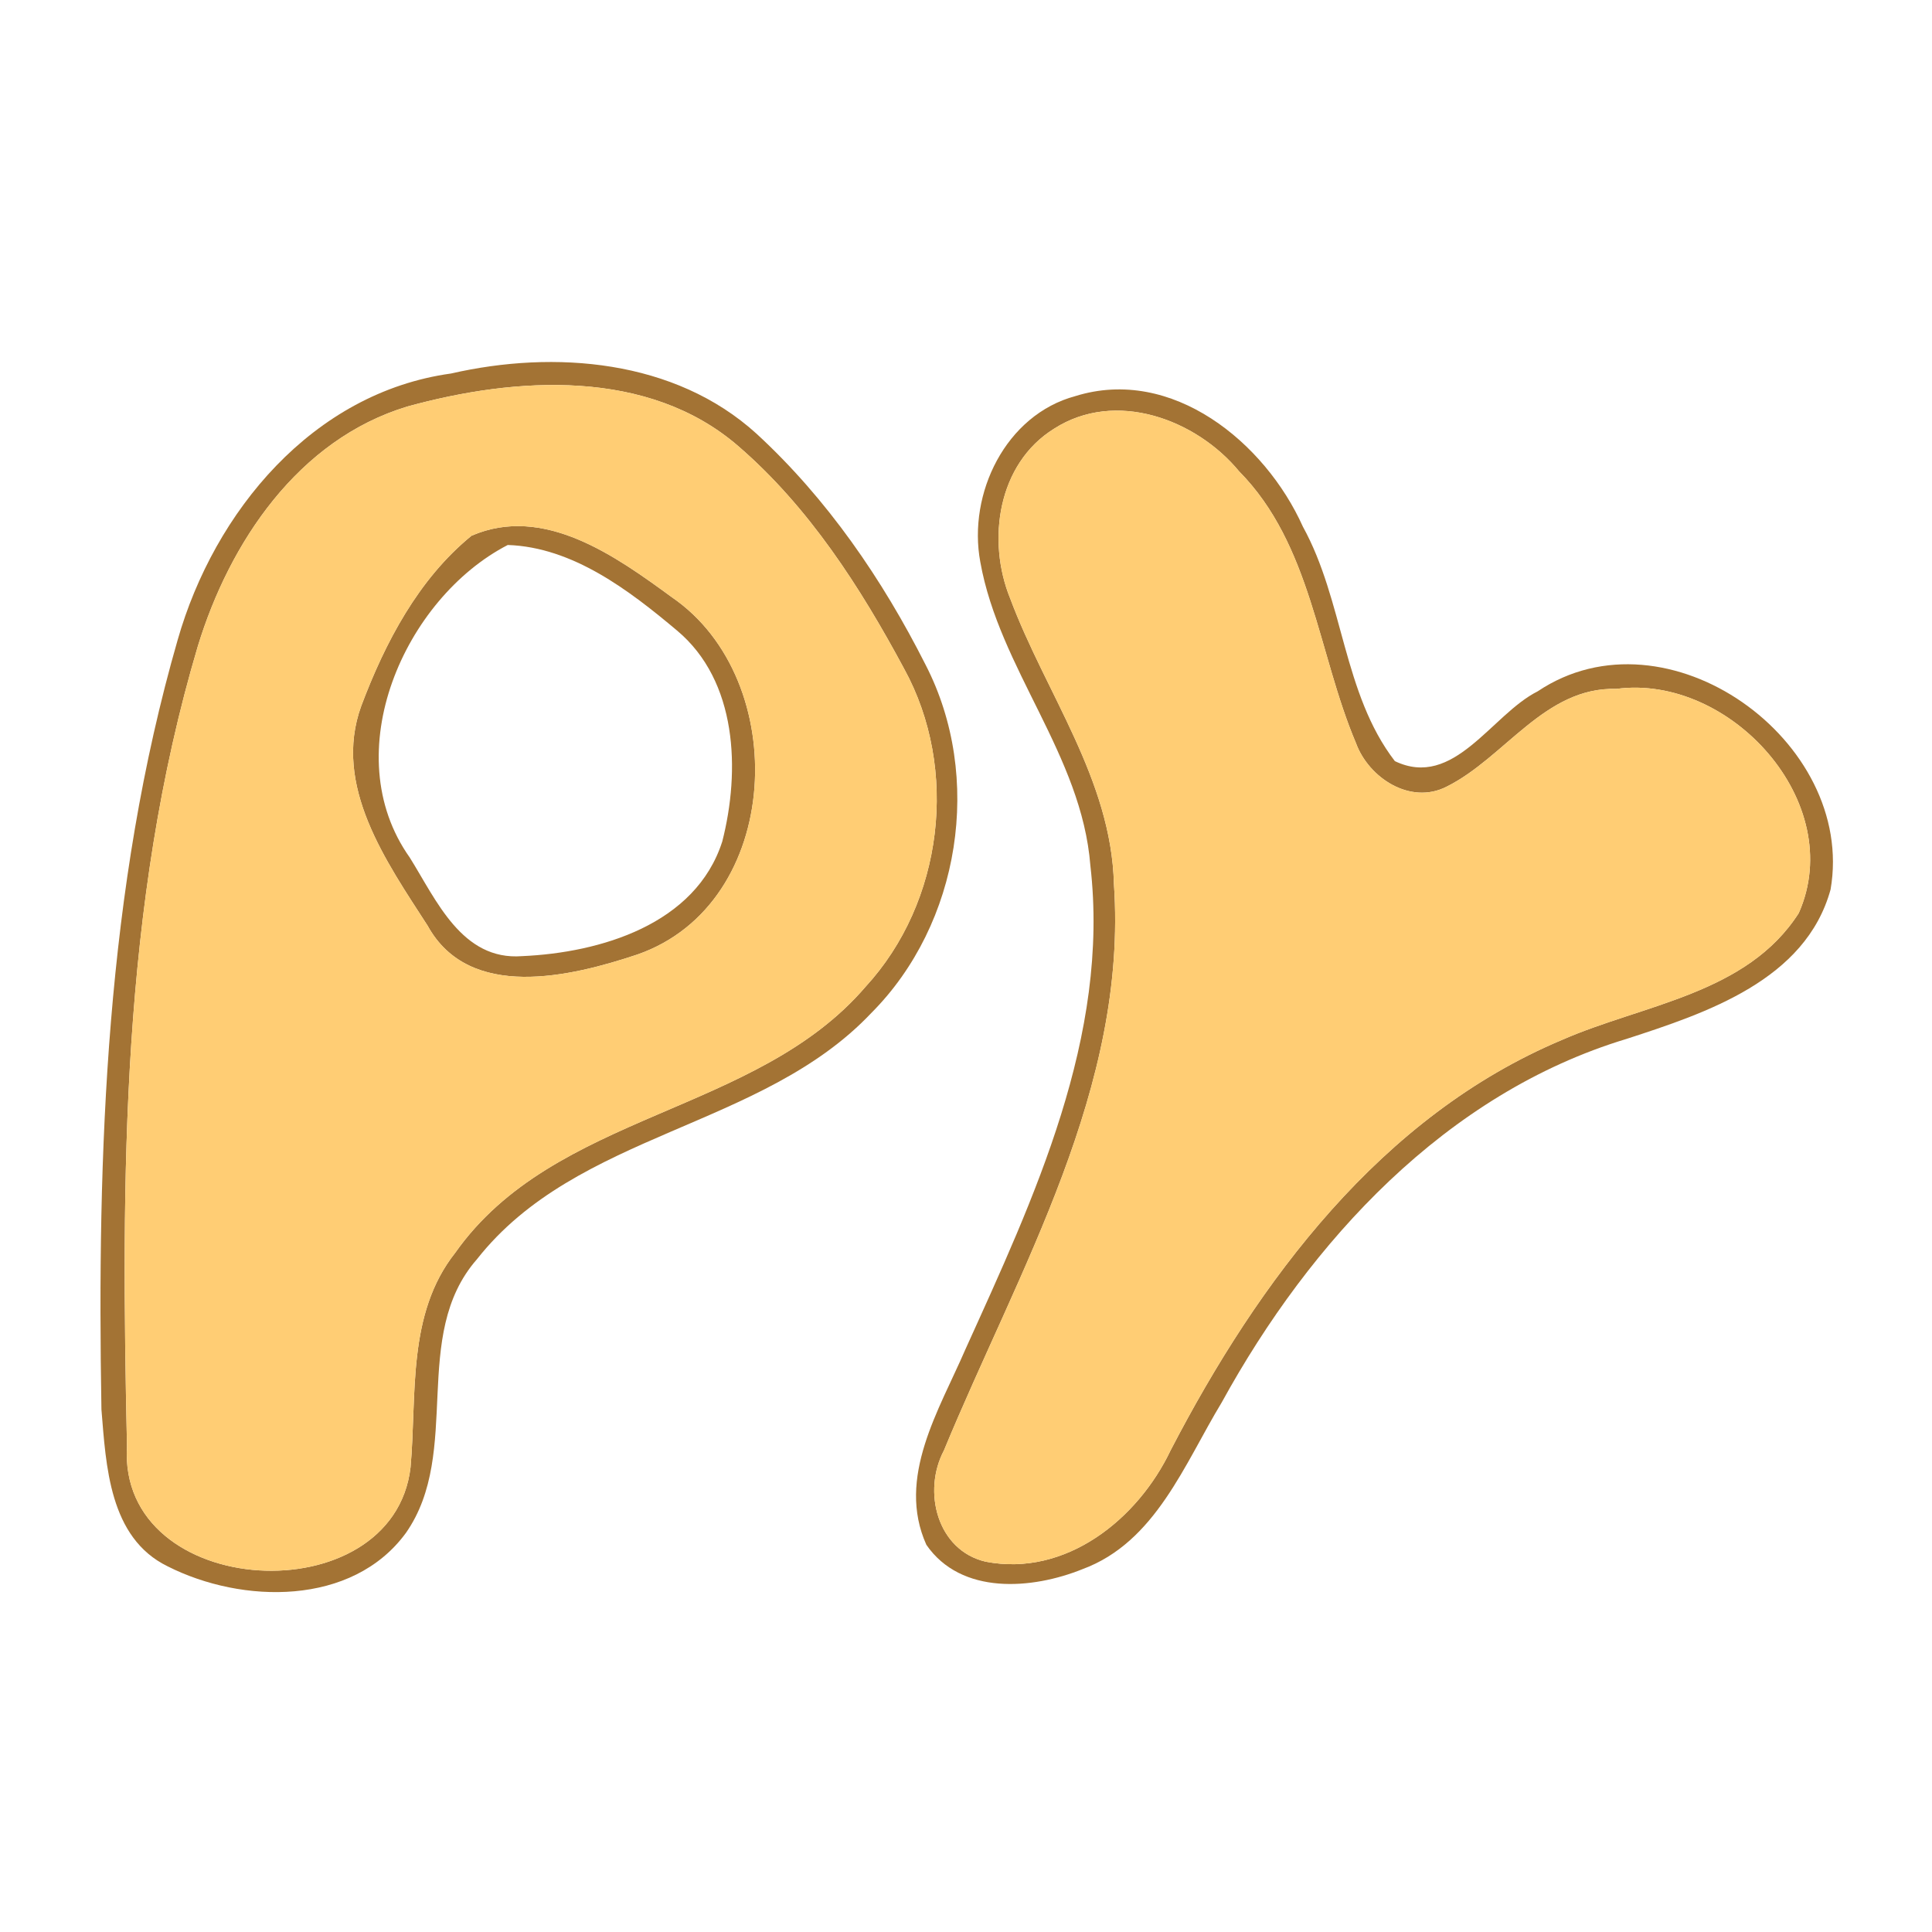 <?xml version="1.0" encoding="UTF-8" ?>
<!DOCTYPE svg PUBLIC "-//W3C//DTD SVG 1.1//EN" "http://www.w3.org/Graphics/SVG/1.1/DTD/svg11.dtd">
<svg width="96pt" height="96pt" viewBox="0 0 96 96" version="1.1" xmlns="http://www.w3.org/2000/svg">
<g id="#92590fd5">
<path fill="#92590f" opacity="0.84" d=" M 22.41 18.56 C 27.56 17.38 33.53 17.86 37.59 21.55 C 41.10 24.78 43.85 28.79 45.99 33.03 C 48.87 38.61 47.72 45.90 43.29 50.34 C 37.85 56.09 28.68 56.24 23.70 62.57 C 20.36 66.38 22.99 72.13 20.17 76.17 C 17.50 79.82 12.03 79.70 8.33 77.83 C 5.42 76.41 5.27 72.82 5.04 70.03 C 4.82 57.22 5.26 44.17 8.83 31.79 C 10.65 25.42 15.54 19.51 22.41 18.56 M 20.24 20.20 C 14.82 21.84 11.41 26.94 9.83 32.11 C 6.00 44.99 6.02 58.57 6.31 71.87 C 5.84 79.54 19.54 80.28 20.40 72.91 C 20.72 69.30 20.21 65.30 22.62 62.25 C 27.56 55.25 37.55 55.40 43.01 49.03 C 46.87 44.83 47.67 38.22 44.92 33.22 C 42.75 29.18 40.20 25.21 36.71 22.19 C 32.22 18.28 25.61 18.72 20.24 20.20 Z" />
<path fill="#92590f" opacity="0.84" d=" M 53.44 19.68 C 58.24 18.19 62.86 21.98 64.74 26.17 C 66.77 29.85 66.73 34.47 69.31 37.82 C 72.25 39.23 74.10 35.51 76.41 34.35 C 82.83 30.05 92.24 36.81 90.96 44.20 C 89.72 48.70 84.80 50.33 80.83 51.62 C 71.85 54.33 65.11 61.67 60.71 69.68 C 58.86 72.73 57.42 76.63 53.79 77.97 C 51.29 78.98 47.76 79.27 46.03 76.76 C 44.53 73.42 46.67 70.06 47.97 67.05 C 51.38 59.52 55.16 51.50 54.18 43.01 C 53.75 37.51 49.66 33.25 48.71 27.92 C 48.08 24.53 49.97 20.61 53.44 19.68 M 52.38 21.30 C 49.57 23.04 49.02 26.86 50.20 29.75 C 51.96 34.45 55.22 38.73 55.35 43.92 C 56.05 54.05 50.63 63.05 46.90 72.08 C 45.83 74.10 46.56 77.04 48.98 77.60 C 52.96 78.37 56.54 75.49 58.17 72.06 C 62.54 63.64 68.62 55.45 77.62 51.67 C 81.66 49.90 86.80 49.40 89.38 45.37 C 91.81 39.88 85.97 33.48 80.32 34.23 C 76.75 34.13 74.79 37.64 71.88 39.09 C 70.08 40.01 68.01 38.65 67.38 36.93 C 65.47 32.42 65.17 27.07 61.57 23.42 C 59.42 20.82 55.42 19.35 52.38 21.30 Z" />
<path fill="#92590f" opacity="0.84" d=" M 23.43 26.62 C 27.02 25.06 30.60 27.64 33.39 29.68 C 39.37 33.78 38.91 44.91 31.67 47.43 C 28.37 48.53 23.32 49.76 21.25 46.00 C 19.20 42.82 16.51 39.04 17.95 35.08 C 19.13 31.94 20.79 28.77 23.43 26.62 M 25.23 27.08 C 20.10 29.73 16.68 37.42 20.36 42.61 C 21.68 44.72 22.95 47.74 25.94 47.51 C 29.82 47.34 34.57 45.94 35.89 41.81 C 36.79 38.29 36.64 33.84 33.64 31.33 C 31.26 29.33 28.46 27.19 25.23 27.08 Z" />
</g>
<g id="#ffcd74ff">
<path fill="#ffcd74" opacity="1.00" d=" M 20.24 20.20 C 25.61 18.72 32.22 18.28 36.71 22.19 C 40.20 25.21 42.75 29.18 44.92 33.22 C 47.67 38.22 46.87 44.83 43.01 49.03 C 37.55 55.40 27.56 55.25 22.62 62.25 C 20.21 65.30 20.72 69.30 20.40 72.91 C 19.54 80.28 5.84 79.54 6.31 71.87 C 6.02 58.57 6.00 44.99 9.83 32.11 C 11.41 26.94 14.82 21.84 20.24 20.20 M 23.43 26.62 C 20.79 28.77 19.13 31.94 17.95 35.08 C 16.51 39.04 19.20 42.82 21.25 46.00 C 23.32 49.76 28.37 48.53 31.67 47.43 C 38.91 44.91 39.37 33.78 33.39 29.68 C 30.60 27.64 27.02 25.06 23.43 26.62 Z" />
<path fill="#ffcd74" opacity="1.00" d=" M 52.38 21.30 C 55.42 19.35 59.42 20.82 61.57 23.42 C 65.17 27.07 65.47 32.42 67.38 36.93 C 68.01 38.65 70.08 40.01 71.88 39.09 C 74.79 37.64 76.75 34.13 80.32 34.23 C 85.97 33.48 91.81 39.88 89.38 45.37 C 86.80 49.40 81.66 49.90 77.62 51.67 C 68.62 55.45 62.54 63.64 58.17 72.06 C 56.54 75.49 52.96 78.37 48.98 77.60 C 46.56 77.04 45.83 74.10 46.90 72.08 C 50.63 63.05 56.05 54.05 55.35 43.92 C 55.22 38.73 51.96 34.45 50.20 29.75 C 49.02 26.86 49.57 23.04 52.38 21.30 Z" />
</g>
</svg>
